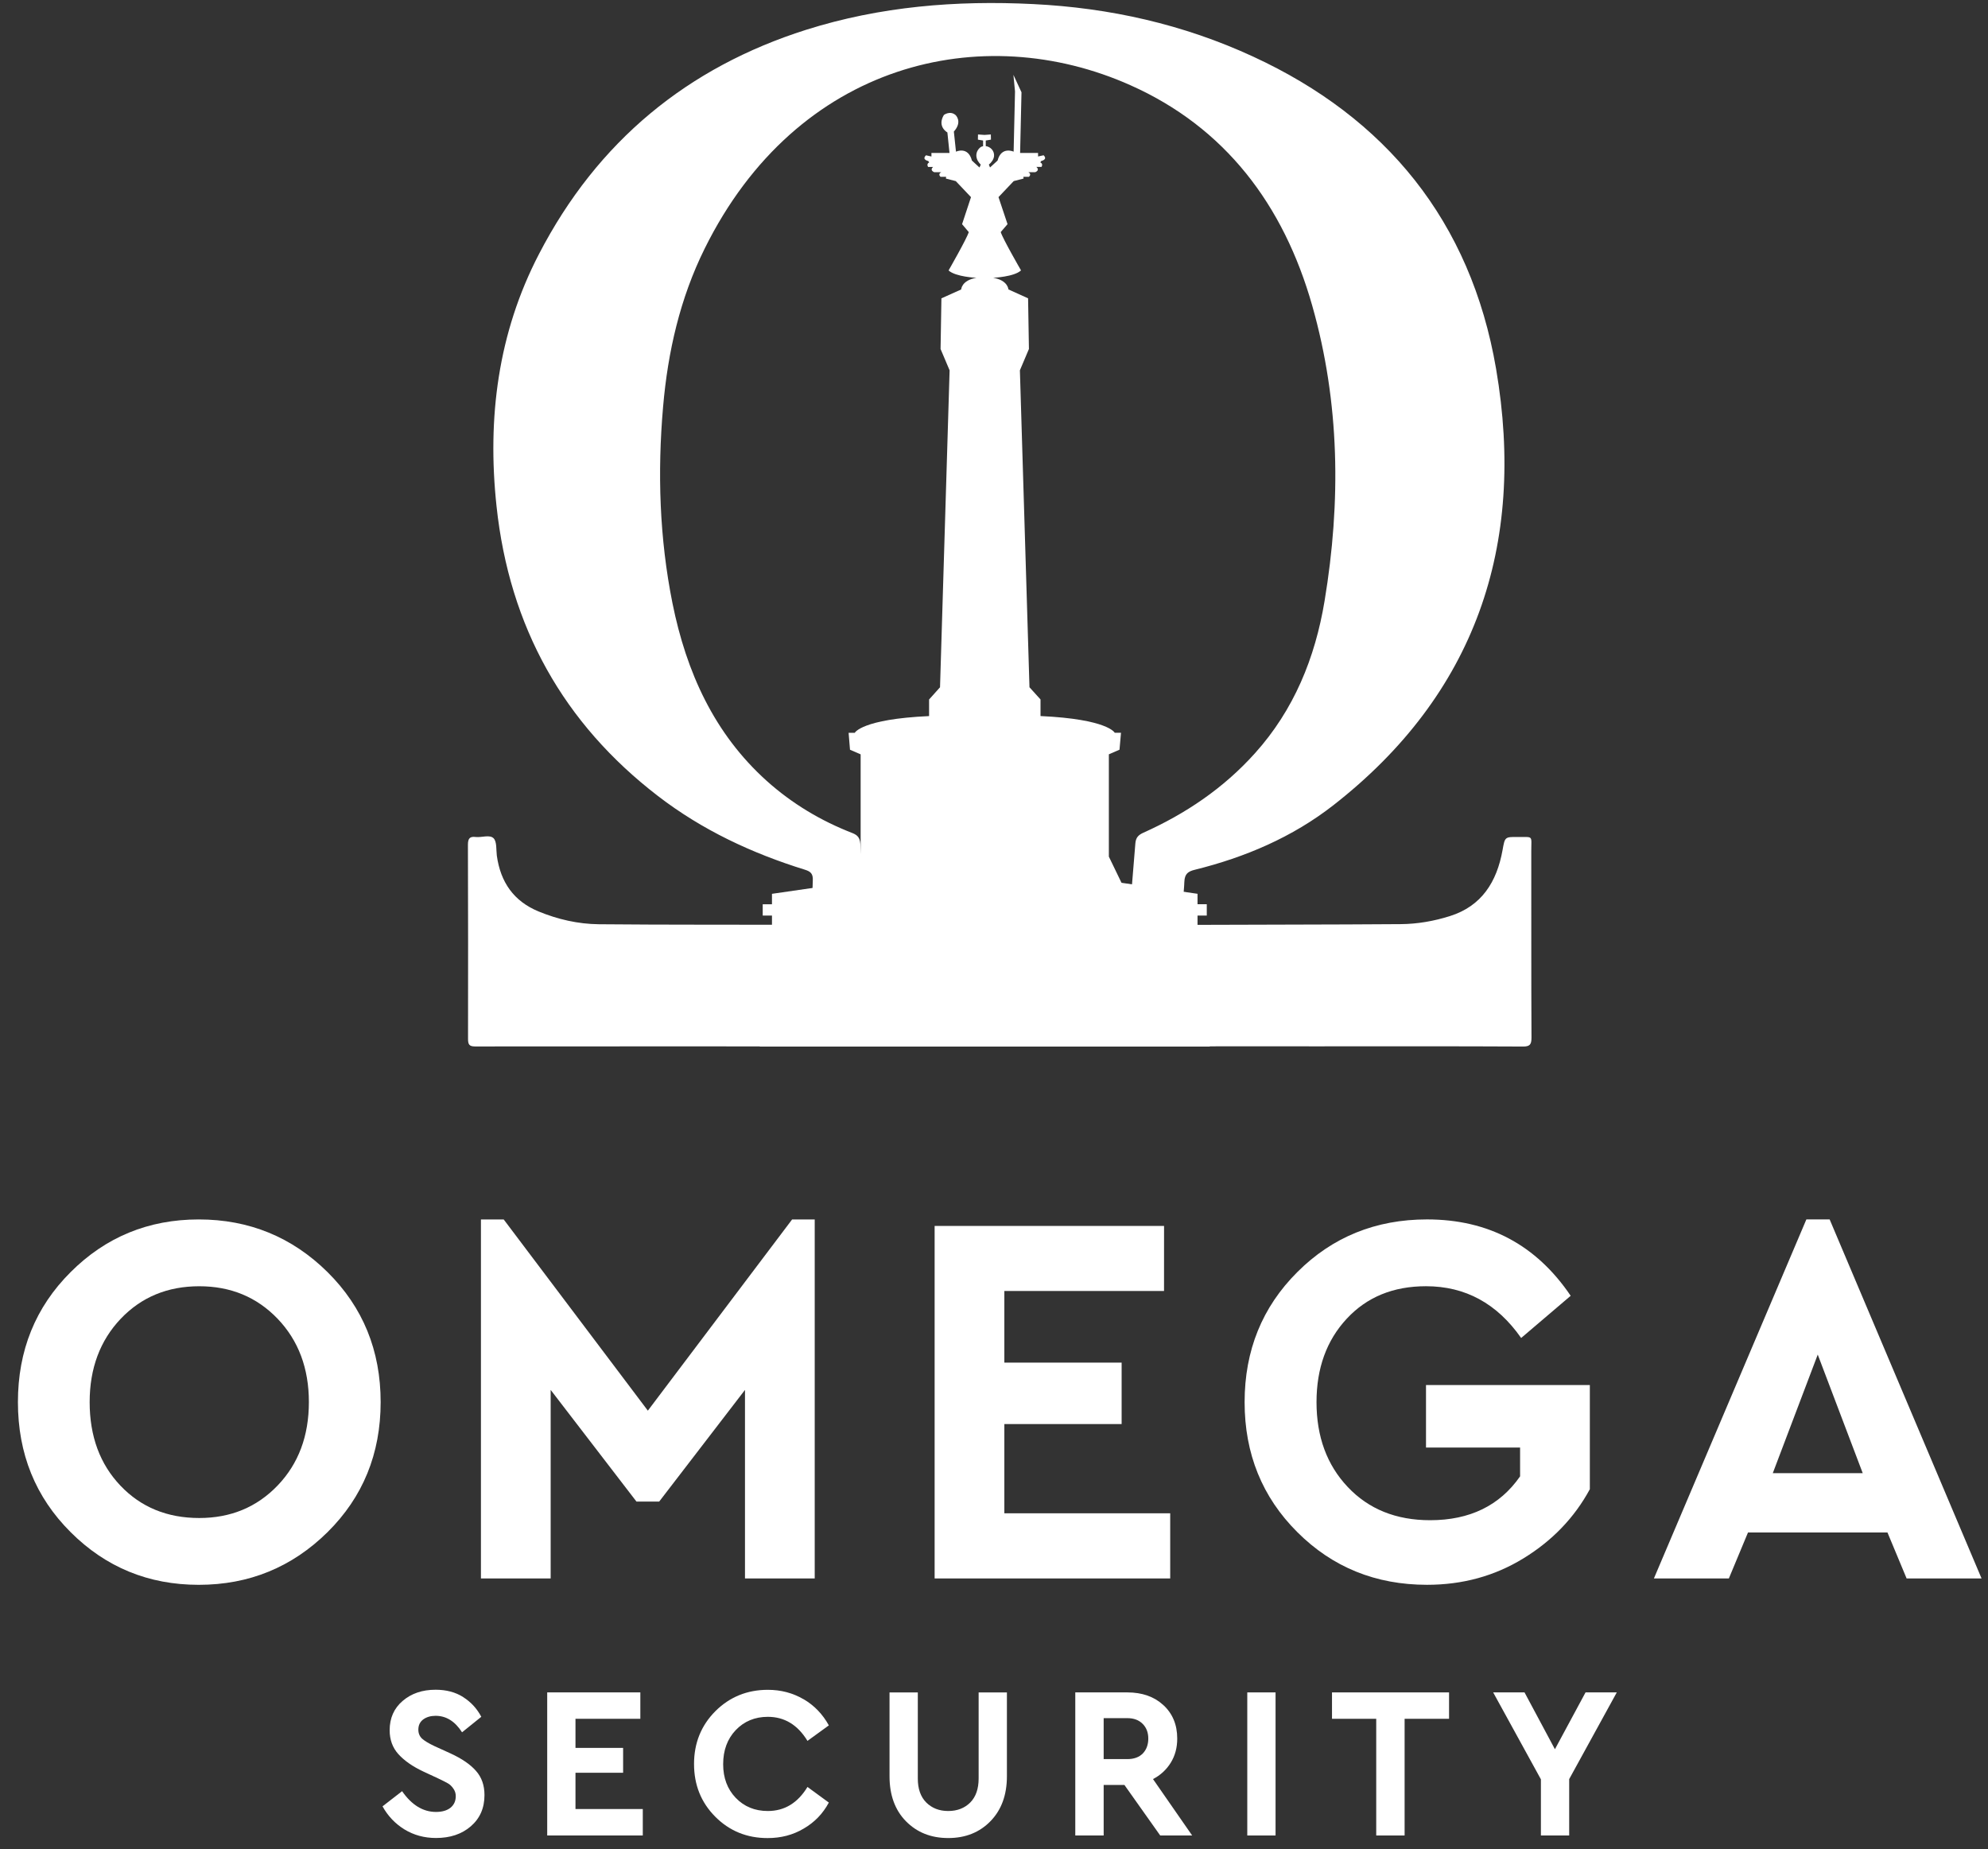 <?xml version="1.0" encoding="UTF-8" standalone="no"?>
<svg
   width="100pt"
   height="93pt"
   viewBox="0 0 100 93"
   version="1.1"
   id="svg193"
   xmlns="http://www.w3.org/2000/svg"
   xmlns:svg="http://www.w3.org/2000/svg">
  <rect x="0" y="0" width="100" height="93" fill="#333333" stroke="none"/>
  <defs
     id="defs66" />
  <g
     id="surface1"
     transform="matrix(1.369,0,0,1.415,-392.489,-598.378)"
     style="fill:#ffffff">
    <g
       id="g2"
       style="fill:#ffffff">
      <path
         style="fill:#ffffff;fill-opacity:1;fill-rule:nonzero;stroke:none"
         d="m 291.133,469.759 c -0.758,0.773 -1.141,1.762 -1.141,2.961 0,1.219 0.379,2.207 1.133,2.973 0.754,0.766 1.719,1.148 2.895,1.148 1.152,0 2.113,-0.383 2.879,-1.156 0.766,-0.773 1.148,-1.762 1.148,-2.965 0,-1.199 -0.383,-2.188 -1.148,-2.961 -0.766,-0.773 -1.727,-1.156 -2.879,-1.156 -1.164,0 -2.125,0.383 -2.887,1.156 m 7.598,-1.66 c 1.301,1.246 1.953,2.789 1.953,4.621 0,1.836 -0.652,3.379 -1.953,4.625 -1.305,1.246 -2.883,1.871 -4.73,1.871 -1.848,0 -3.418,-0.625 -4.707,-1.871 -1.293,-1.246 -1.938,-2.789 -1.938,-4.625 0,-1.832 0.645,-3.375 1.938,-4.621 1.289,-1.246 2.859,-1.871 4.707,-1.871 1.848,0 3.426,0.625 4.73,1.871"
         id="path175" />
      <path
         style="fill:#ffffff;fill-opacity:1;fill-rule:nonzero;stroke:none"
         d="m 316.633,466.228 v 12.762 h -2.562 v -6.703 l -3.152,3.969 h -0.836 l -3.152,-3.969 v 6.703 h -2.562 v -12.762 h 0.836 l 5.297,6.797 5.301,-6.797"
         id="path176" />
      <path
         style="fill:#ffffff;fill-opacity:1;fill-rule:nonzero;stroke:none"
         d="m 329.468,468.771 h -5.867 v 2.547 h 4.309 v 2.184 h -4.309 v 3.172 h 6.094 v 2.316 h -8.656 v -12.531 h 8.43"
         id="path177" />
      <path
         style="fill:#ffffff;fill-opacity:1;fill-rule:nonzero;stroke:none"
         d="m 344.41,468.942 -1.82,1.5 c -0.887,-1.227 -2.051,-1.84 -3.496,-1.84 -1.203,0 -2.172,0.383 -2.914,1.156 -0.742,0.773 -1.109,1.762 -1.109,2.965 0,1.227 0.383,2.234 1.148,3.016 0.766,0.785 1.773,1.18 3.027,1.18 1.457,0 2.559,-0.52 3.305,-1.559 v -1.023 h -3.457 v -2.223 h 6.02 v 3.703 c -0.566,1.012 -1.383,1.832 -2.438,2.457 -1.059,0.629 -2.238,0.941 -3.543,0.941 -1.887,0 -3.477,-0.625 -4.766,-1.871 -1.293,-1.246 -1.938,-2.789 -1.938,-4.621 0,-1.836 0.645,-3.379 1.938,-4.625 1.289,-1.246 2.879,-1.871 4.766,-1.871 2.254,0 4.012,0.906 5.277,2.715"
         id="path178" />
      <path
         style="fill:#ffffff;fill-opacity:1;fill-rule:nonzero;stroke:none"
         d="m 353.488,471.032 -1.652,4.215 h 3.305 z m 2.562,6.324 h -5.125 l -0.703,1.633 h -2.754 l 5.602,-12.762 h 0.855 l 5.582,12.762 h -2.754"
         id="path179" />
      <path
         style="fill:#ffffff;fill-opacity:1;fill-rule:nonzero;stroke:none"
         d="m 330.699,457.614 v -2.188 h 0.34 v -0.402 h -0.34 v -0.371 l -2.793,-0.391 -0.465,-0.93 v -3.637 l 0.391,-0.164 0.055,-0.602 h -0.23 c 0,0 -0.246,-0.484 -2.727,-0.594 v -0.59 l -0.406,-0.434 -0.352,-11.266 0.332,-0.758 -0.031,-1.801 -0.723,-0.316 c 0,0 -0.012,-0.324 -0.559,-0.414 0,0 0.766,-0.031 1.023,-0.262 0,0 -0.672,-1.125 -0.746,-1.363 l 0.25,-0.281 -0.332,-0.961 0.559,-0.57 0.363,-0.09 -0.008,-0.062 h 0.203 c 0,0 0.117,-0.09 -0.019,-0.164 h 0.25 c 0,0 0.188,-0.062 0.043,-0.188 h 0.188 c 0,0 0.078,-0.105 -0.043,-0.16 l 0.035,-0.051 c 0,0 0.25,-0.047 0.086,-0.203 l -0.203,0.043 v -0.125 h -0.66 l 0.051,-2.156 -0.297,-0.621 0.059,0.59 -0.051,2.141 c 0,0 -0.449,-0.203 -0.59,0.316 l -0.277,0.246 -0.043,-0.102 c 0.094,-0.074 0.18,-0.184 0.191,-0.305 0.016,-0.184 -0.133,-0.332 -0.305,-0.352 v -0.199 l 0.191,-0.031 -0.004,-0.184 -0.234,0.016 -0.238,-0.016 -0.004,0.184 0.191,0.031 v 0.203 c -0.016,0.004 -0.027,0.004 -0.039,0.008 -0.051,0.016 -0.094,0.055 -0.129,0.098 -0.082,0.102 -0.102,0.227 -0.055,0.352 0.019,0.051 0.051,0.098 0.086,0.141 0.004,0.008 0.051,0.051 0.051,0.055 l -0.047,0.102 -0.277,-0.246 c -0.141,-0.523 -0.586,-0.316 -0.586,-0.316 l -0.078,-0.715 c 0.332,-0.359 0.059,-0.59 0.059,-0.59 -0.203,-0.164 -0.426,0 -0.426,0 -0.258,0.418 0.129,0.621 0.129,0.621 l 0.078,0.73 h -0.664 v 0.125 l -0.199,-0.043 c -0.168,0.156 0.082,0.203 0.082,0.203 l 0.035,0.051 c -0.117,0.055 -0.039,0.16 -0.039,0.16 h 0.184 c -0.145,0.125 0.043,0.188 0.043,0.188 h 0.254 c -0.141,0.074 -0.023,0.164 -0.023,0.164 h 0.203 l -0.008,0.062 0.363,0.09 0.559,0.57 -0.328,0.961 0.246,0.281 c -0.074,0.238 -0.742,1.363 -0.742,1.363 0.258,0.23 1.023,0.262 1.023,0.262 -0.551,0.09 -0.559,0.414 -0.559,0.414 l -0.727,0.316 -0.031,1.801 0.332,0.758 -0.352,11.266 -0.402,0.434 v 0.59 c -2.484,0.109 -2.73,0.594 -2.73,0.594 h -0.227 l 0.051,0.602 0.391,0.164 v 3.637 l -0.465,0.93 -2.793,0.391 v 0.371 h -0.34 v 0.402 h 0.34 v 2.188 h -0.449 v 2.469 h 16.535 v -2.469"
         id="path180" />
      <path
         style="fill:#ffffff;fill-opacity:1;fill-rule:nonzero;stroke:none"
         d="m 335.371,460.075 c -2.418,0 -4.84,-0.004 -7.258,0.008 -0.246,0 -0.312,-0.059 -0.293,-0.312 0.207,-2.297 0.402,-4.598 0.594,-6.902 0.016,-0.207 0.102,-0.301 0.285,-0.383 1.559,-0.676 2.953,-1.582 4.113,-2.832 1.426,-1.535 2.207,-3.379 2.555,-5.41 0.605,-3.527 0.562,-7.043 -0.453,-10.496 -1.055,-3.598 -3.211,-6.344 -6.688,-7.84 -5.426,-2.34 -12.238,-0.836 -15.637,5.812 -0.902,1.762 -1.352,3.66 -1.527,5.621 -0.211,2.34 -0.133,4.676 0.344,6.98 0.512,2.457 1.535,4.641 3.465,6.32 0.934,0.809 1.988,1.418 3.145,1.852 0.191,0.074 0.273,0.164 0.293,0.375 0.137,1.672 0.293,3.344 0.441,5.016 0.059,0.645 0.109,1.297 0.18,1.945 0.019,0.191 -0.031,0.25 -0.23,0.25 -4.848,-0.004 -9.695,-0.004 -14.543,0 -0.211,0 -0.262,-0.062 -0.262,-0.266 0.004,-2.301 0.004,-4.602 -0.004,-6.902 0,-0.223 0.066,-0.305 0.289,-0.277 0.223,0.023 0.512,-0.094 0.656,0.047 0.121,0.121 0.09,0.406 0.117,0.617 0.137,0.949 0.625,1.617 1.527,1.98 0.715,0.285 1.457,0.449 2.219,0.457 2.547,0.023 5.094,0.012 7.641,0.019 0.164,0.004 0.223,-0.043 0.219,-0.215 -0.008,-0.453 -0.019,-0.91 0.004,-1.363 0.012,-0.234 -0.078,-0.316 -0.289,-0.379 -1.941,-0.582 -3.77,-1.406 -5.402,-2.621 -3.461,-2.574 -5.457,-6.008 -5.93,-10.301 -0.348,-3.137 0.055,-6.16 1.559,-8.961 2.152,-4.02 5.473,-6.641 9.816,-7.973 2.723,-0.832 5.516,-1.051 8.344,-0.914 2.809,0.133 5.516,0.719 8.082,1.867 4.867,2.172 7.996,5.844 8.926,11.098 1.113,6.297 -0.777,11.582 -5.973,15.508 -1.516,1.145 -3.25,1.855 -5.09,2.297 -0.254,0.059 -0.379,0.145 -0.391,0.43 -0.016,0.434 -0.09,0.867 -0.145,1.297 -0.016,0.148 -0.012,0.234 0.184,0.234 2.637,-0.012 5.273,-0.008 7.906,-0.027 0.613,-0.004 1.219,-0.105 1.809,-0.285 1.168,-0.355 1.727,-1.211 1.938,-2.348 0.086,-0.465 0.082,-0.469 0.559,-0.465 0.586,0.008 0.496,-0.074 0.496,0.504 0.004,2.211 -0.004,4.422 0.008,6.633 0,0.25 -0.07,0.312 -0.312,0.312 -2.43,-0.012 -4.855,-0.008 -7.285,-0.008"
         id="path181" />
      <path
         style="fill:#ffffff;fill-opacity:1;fill-rule:nonzero;stroke:none"
         d="m 303.718,483.208 c 0.285,0.176 0.504,0.406 0.664,0.699 l -0.707,0.551 c -0.262,-0.395 -0.586,-0.586 -0.973,-0.586 -0.18,0 -0.328,0.043 -0.449,0.125 -0.121,0.086 -0.184,0.207 -0.184,0.367 0,0.133 0.047,0.238 0.137,0.32 0.09,0.078 0.242,0.168 0.457,0.266 l 0.578,0.254 c 0.43,0.191 0.742,0.398 0.949,0.629 0.207,0.227 0.309,0.512 0.309,0.855 0,0.465 -0.168,0.832 -0.504,1.113 -0.332,0.277 -0.758,0.414 -1.277,0.414 -0.43,0 -0.816,-0.102 -1.16,-0.305 -0.34,-0.203 -0.609,-0.477 -0.805,-0.82 l 0.719,-0.539 c 0.352,0.492 0.77,0.738 1.246,0.738 0.227,0 0.402,-0.051 0.531,-0.148 0.129,-0.102 0.195,-0.238 0.195,-0.414 0,-0.102 -0.031,-0.191 -0.09,-0.27 -0.059,-0.082 -0.125,-0.145 -0.199,-0.184 -0.078,-0.043 -0.195,-0.102 -0.359,-0.176 l -0.547,-0.246 c -0.395,-0.18 -0.699,-0.387 -0.914,-0.617 -0.215,-0.23 -0.32,-0.516 -0.32,-0.848 0,-0.434 0.16,-0.781 0.477,-1.043 0.32,-0.266 0.723,-0.398 1.211,-0.398 0.391,0 0.73,0.086 1.016,0.262"
         id="path182" />
      <path
         style="fill:#ffffff;fill-opacity:1;fill-rule:nonzero;stroke:none"
         d="m 310.226,483.978 h -2.383 v 1.035 h 1.75 v 0.883 h -1.75 v 1.289 h 2.473 v 0.941 h -3.512 v -5.086 h 3.422"
         id="path183" />
      <path
         style="fill:#ffffff;fill-opacity:1;fill-rule:nonzero;stroke:none"
         d="m 316.226,483.282 c 0.391,0.223 0.699,0.531 0.926,0.93 l -0.785,0.551 c -0.359,-0.57 -0.844,-0.855 -1.457,-0.855 -0.477,0 -0.871,0.16 -1.18,0.473 -0.305,0.312 -0.461,0.715 -0.461,1.211 0,0.488 0.156,0.887 0.461,1.195 0.309,0.312 0.703,0.469 1.18,0.469 0.613,0 1.098,-0.285 1.457,-0.855 l 0.785,0.555 c -0.219,0.395 -0.527,0.703 -0.926,0.926 -0.395,0.227 -0.836,0.336 -1.324,0.336 -0.758,0 -1.398,-0.25 -1.922,-0.758 -0.523,-0.508 -0.781,-1.133 -0.781,-1.875 0,-0.746 0.262,-1.371 0.785,-1.879 0.523,-0.504 1.168,-0.758 1.926,-0.758 0.484,0 0.922,0.113 1.316,0.336"
         id="path184" />
      <path
         style="fill:#ffffff;fill-opacity:1;fill-rule:nonzero;stroke:none"
         d="m 323.695,486.021 c 0,0.668 -0.203,1.199 -0.605,1.598 -0.402,0.398 -0.918,0.598 -1.551,0.598 -0.633,0 -1.148,-0.199 -1.555,-0.598 -0.402,-0.398 -0.602,-0.93 -0.602,-1.598 v -2.98 h 1.039 v 3.059 c 0,0.367 0.102,0.652 0.312,0.855 0.207,0.199 0.477,0.301 0.805,0.301 0.332,0 0.602,-0.102 0.809,-0.301 0.207,-0.203 0.309,-0.488 0.309,-0.855 v -3.059 h 1.039"
         id="path185" />
      <path
         style="fill:#ffffff;fill-opacity:1;fill-rule:nonzero;stroke:none"
         d="m 327.25,485.411 h 0.871 c 0.238,0 0.43,-0.066 0.566,-0.199 0.133,-0.133 0.203,-0.312 0.203,-0.531 0,-0.215 -0.07,-0.391 -0.207,-0.523 -0.141,-0.137 -0.328,-0.203 -0.562,-0.203 h -0.871 z m 2.078,2.715 -1.316,-1.797 h -0.762 v 1.797 h -1.043 v -5.086 h 1.914 c 0.539,0 0.98,0.148 1.32,0.449 0.34,0.301 0.512,0.699 0.512,1.191 0,0.324 -0.078,0.609 -0.238,0.859 -0.16,0.25 -0.375,0.441 -0.652,0.582 l 1.438,2.004"
         id="path186" />
      <path
         style="fill:#ffffff;fill-opacity:1;fill-rule:nonzero;stroke:none"
         d="m 332.527,488.126 h 1.039 v -5.086 h -1.039 z m 0,0"
         id="path187" />
      <path
         style="fill:#ffffff;fill-opacity:1;fill-rule:nonzero;stroke:none"
         d="m 339.941,483.978 h -1.633 v 4.148 h -1.043 v -4.148 h -1.625 v -0.938 h 4.301"
         id="path188" />
      <path
         style="fill:#ffffff;fill-opacity:1;fill-rule:nonzero;stroke:none"
         d="m 344.355,486.122 v 2.004 h -1.039 V 486.13 l -1.754,-3.09 h 1.152 l 1.117,2.02 1.125,-2.02 h 1.148"
         id="path189" />
    </g>
  </g>
</svg>
